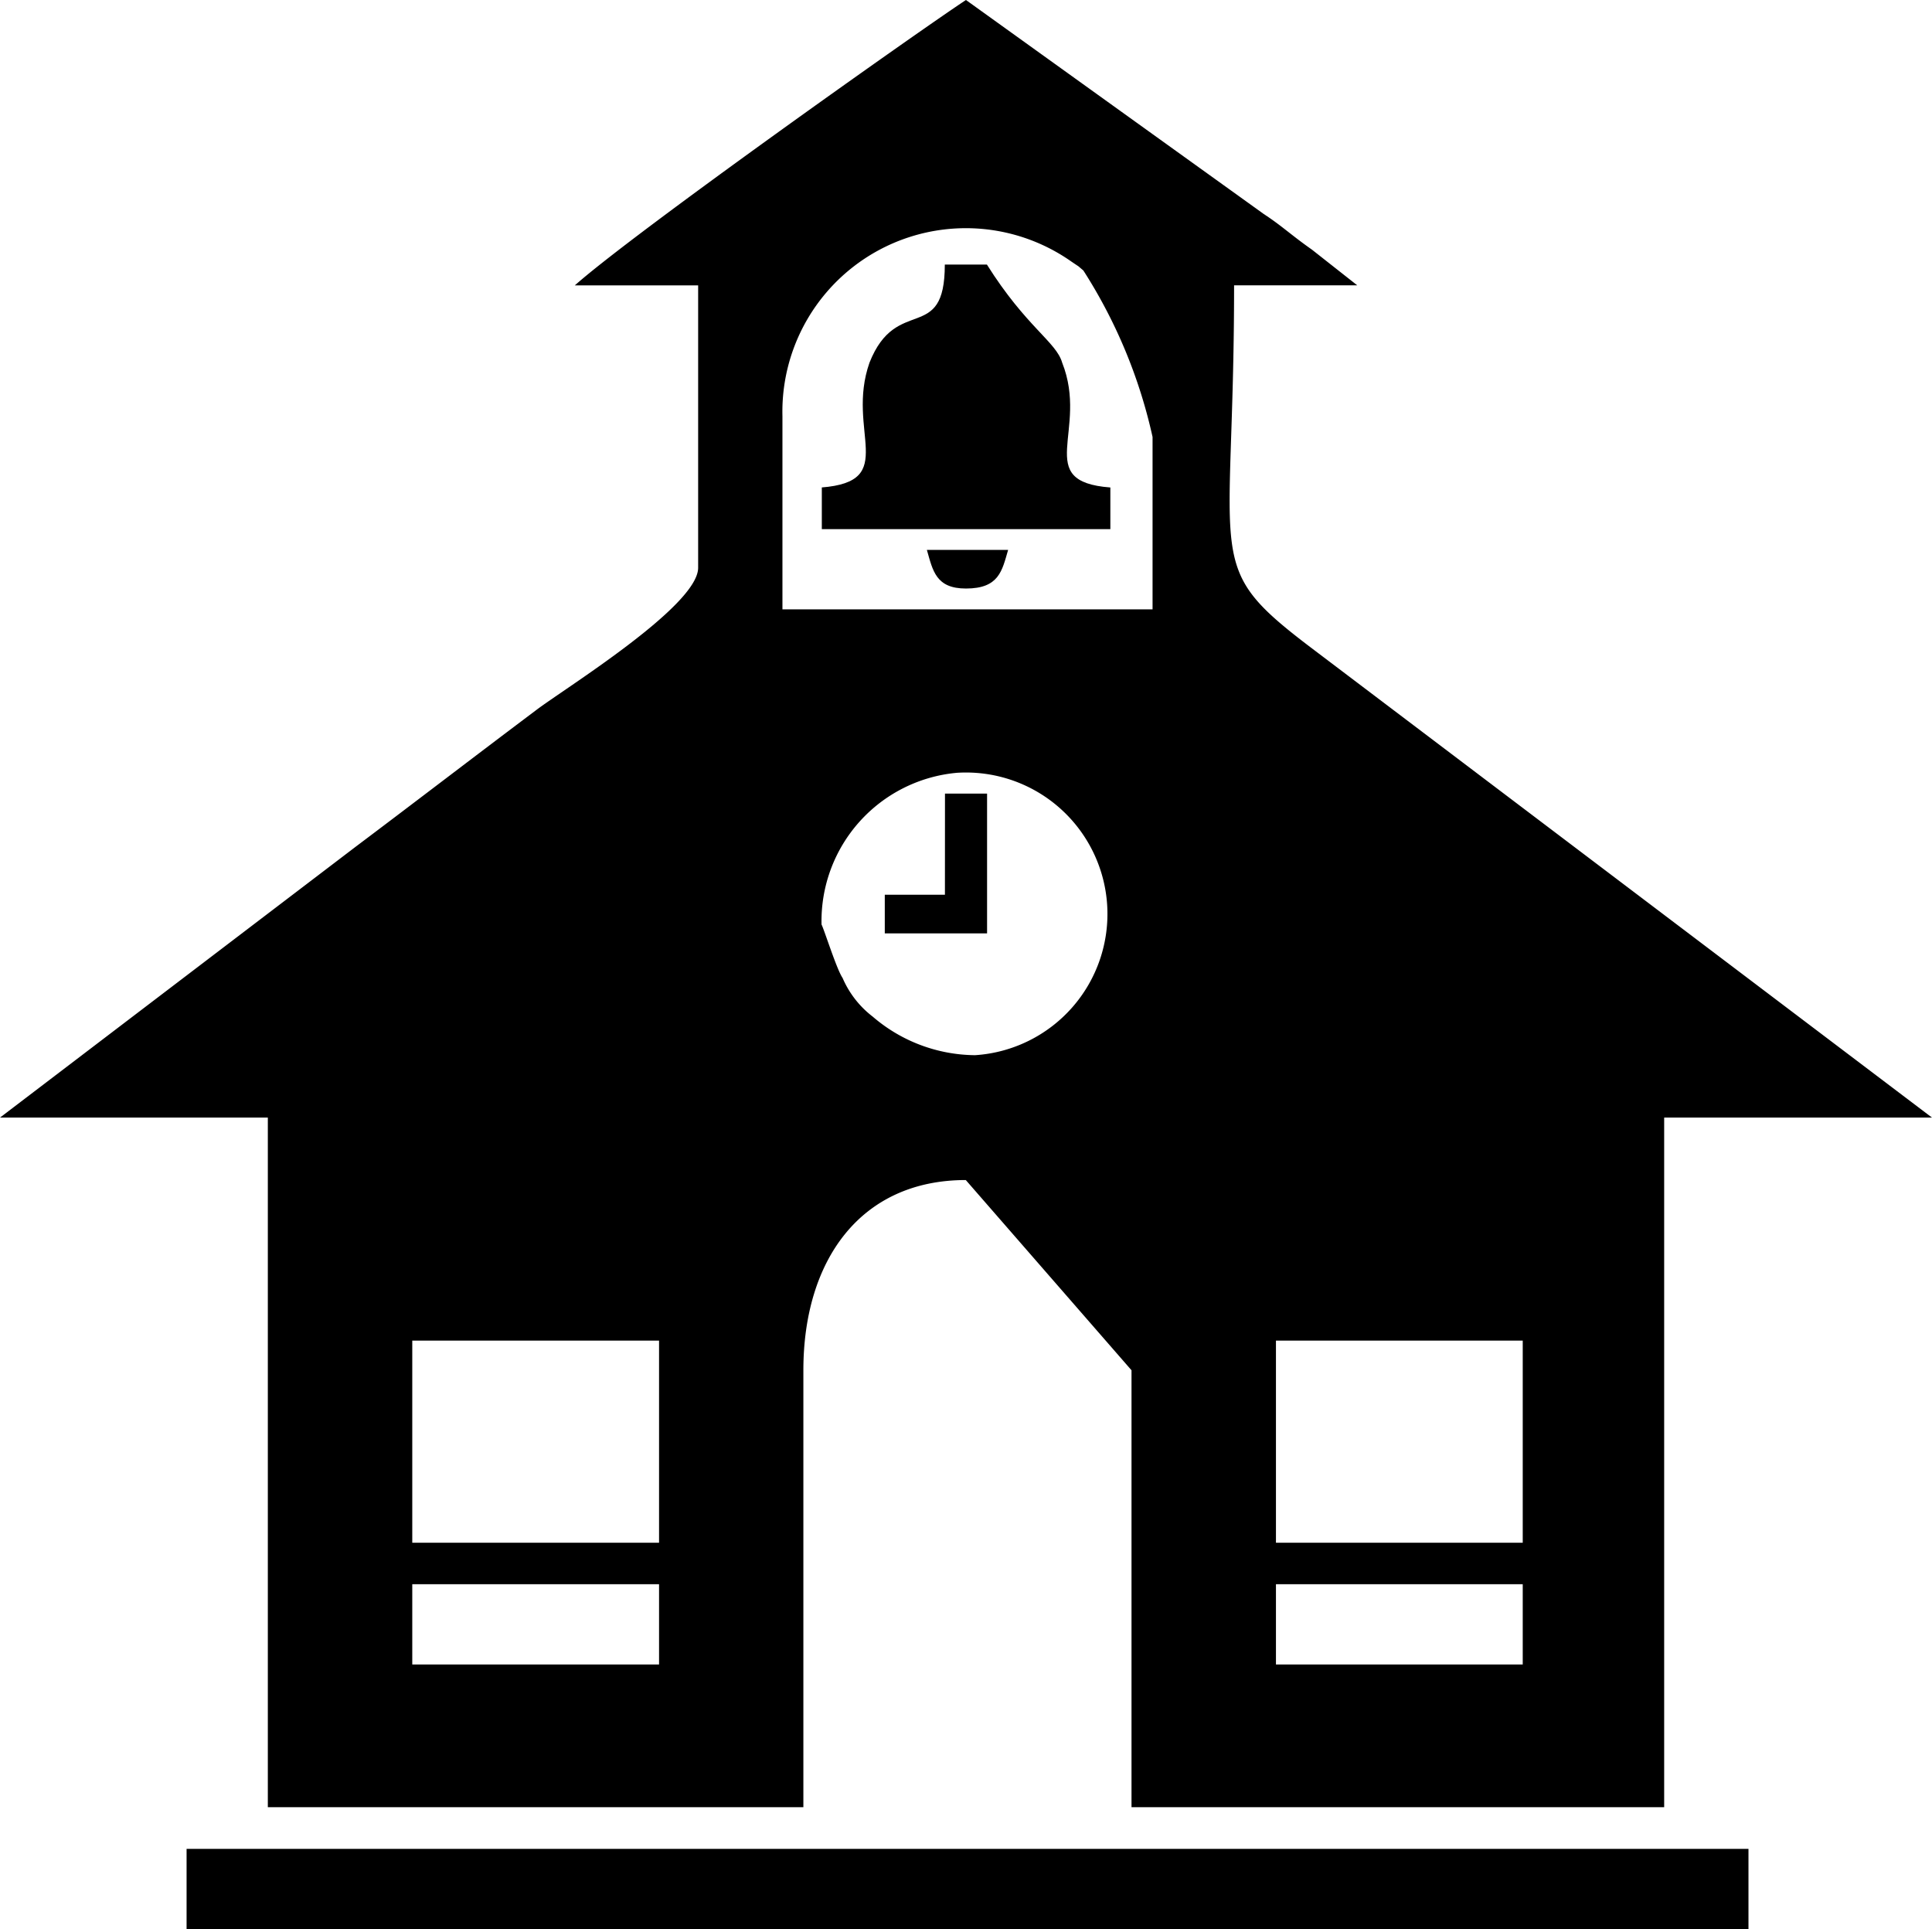 <svg xmlns="http://www.w3.org/2000/svg" xmlns:xlink="http://www.w3.org/1999/xlink" width="34.149" height="34.097" viewBox="0 0 34.149 34.097">
  <defs>
    <clipPath id="clip-path">
      <rect id="Rectangle_65957" data-name="Rectangle 65957" width="34.149" height="34.097" transform="translate(0 0)"/>
    </clipPath>
  </defs>
  <g id="Group_149702" data-name="Group 149702" clip-path="url(#clip-path)">
    <path id="Path_5772" data-name="Path 5772" d="M10.16,5.044h2.18v4.991c0,.683-2.393,2.154-2.871,2.522-1.118.84-2.075,1.576-3.192,2.416L0,19.753H4.734V31.942H14.2V24.219c0-1.944,1.01-3.362,2.871-3.362L20,24.219v7.723h9.415V19.753h4.734l-10.9-8.248c-2.021-1.524-1.436-1.419-1.436-6.462H23.99l-.8-.63c-.373-.262-.532-.421-.852-.63L17.074,0c-.8.525-5.851,4.1-6.914,5.044m3.67,2.311a3.243,3.243,0,0,1,5.107-2.732c.851.578-.533-.472.212.158a9.07,9.07,0,0,1,1.223,2.942V10.77H13.83Zm.691,8.983a2.631,2.631,0,0,1,2.393-2.679,2.5,2.5,0,0,1,.32,4.991,2.806,2.806,0,0,1-1.809-.682,1.713,1.713,0,0,1-.532-.683c-.107-.158-.32-.841-.373-.947M7.287,23.695h4.362v3.572H7.287Zm15.266,0h4.362v3.572H22.553ZM7.287,28h4.362v1.419H7.287Zm15.266,0h4.362v1.419H22.553Z" transform="translate(0 0)"/>
    <rect id="Rectangle_65956" data-name="Rectangle 65956" width="27.607" height="1.419" transform="translate(3.298 32.678)"/>
    <path id="Path_5773" data-name="Path 5773" d="M12.4,7.931v.736H17.5V7.931c-1.384-.105-.373-1-.852-2.207-.105-.367-.637-.63-1.33-1.733h-.744c0,1.418-.852.525-1.331,1.733-.425,1.209.533,2.1-.851,2.207" transform="translate(2.126 0.685)"/>
    <path id="Path_5774" data-name="Path 5774" d="M14.412,13.76H13.349v.683h1.808v-2.47h-.744Z" transform="translate(2.29 2.054)"/>
    <path id="Path_5775" data-name="Path 5775" d="M14.675,8.979c.585,0,.638-.315.745-.683H13.984c.105.368.159.683.691.683" transform="translate(2.399 1.423)"/>
  </g>
</svg>
